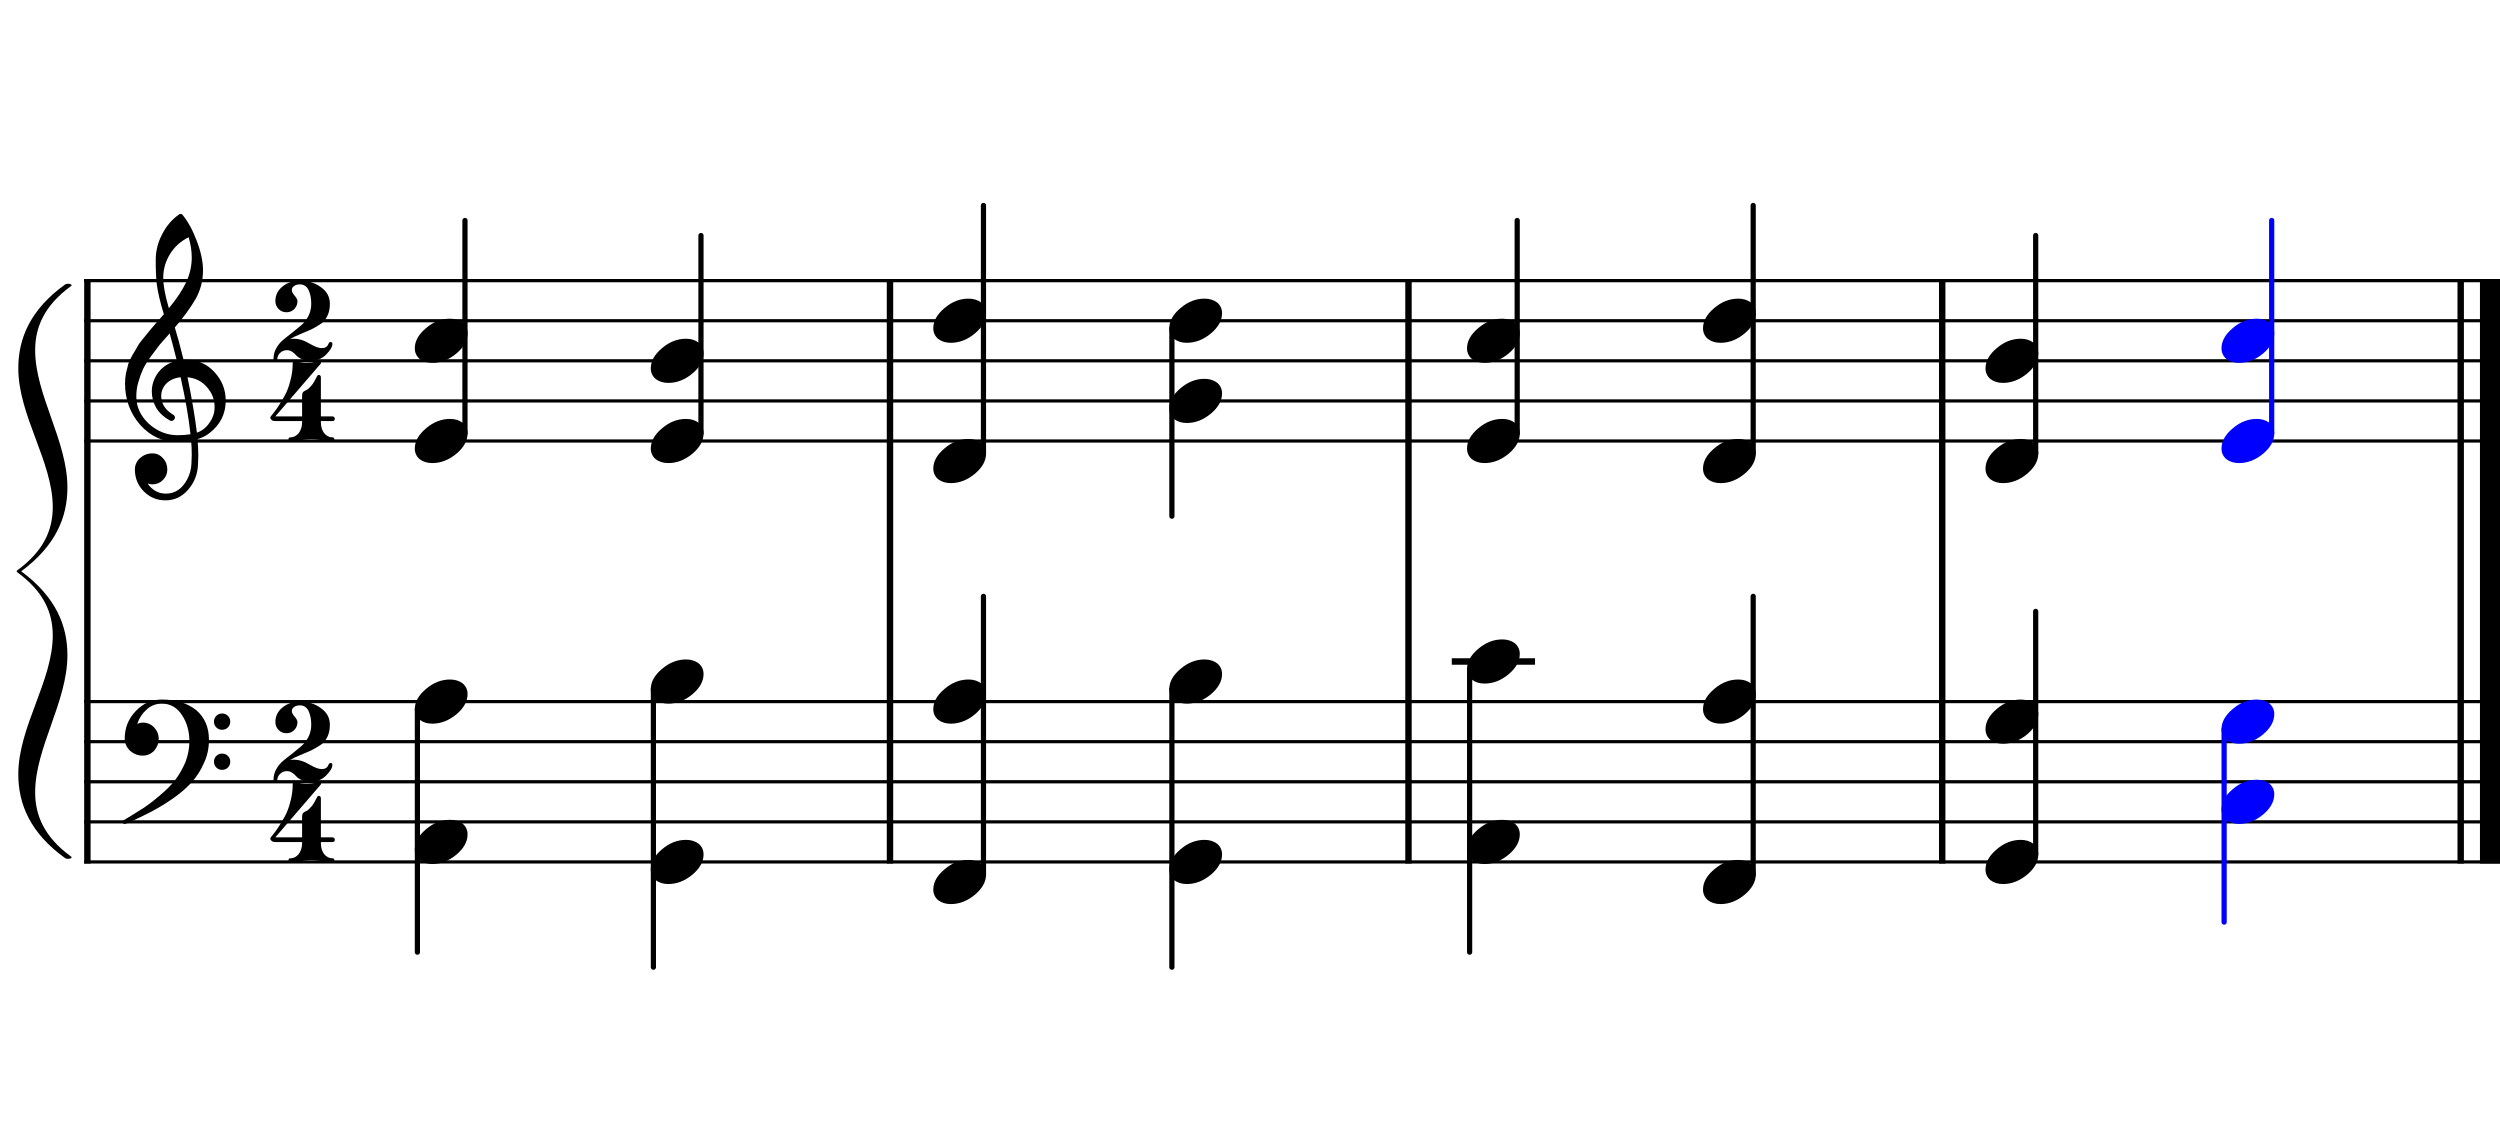 <?xml version="1.0" encoding="UTF-8" standalone="no"?>
<svg width="1559.06px" height="708.66px" viewBox="0 0 1559.06 708.66"
 xmlns="http://www.w3.org/2000/svg" xmlns:xlink="http://www.w3.org/1999/xlink" version="1.2" baseProfile="tiny">
<title>tillmann-2006-congruent</title>
<desc>Generated by MuseScore 3.4.2</desc>
<polyline class="StaffLines" fill="none" stroke="#000000" stroke-width="2.00" stroke-linejoin="bevel" points="52.5,175.011 1559.06,175.011"/>
<polyline class="StaffLines" fill="none" stroke="#000000" stroke-width="2.00" stroke-linejoin="bevel" points="52.5,200.013 1559.06,200.013"/>
<polyline class="StaffLines" fill="none" stroke="#000000" stroke-width="2.00" stroke-linejoin="bevel" points="52.5,225.014 1559.06,225.014"/>
<polyline class="StaffLines" fill="none" stroke="#000000" stroke-width="2.00" stroke-linejoin="bevel" points="52.5,250.016 1559.06,250.016"/>
<polyline class="StaffLines" fill="none" stroke="#000000" stroke-width="2.00" stroke-linejoin="bevel" points="52.5,275.017 1559.06,275.017"/>
<polyline class="StaffLines" fill="none" stroke="#000000" stroke-width="2.00" stroke-linejoin="bevel" points="52.5,437.528 1559.06,437.528"/>
<polyline class="StaffLines" fill="none" stroke="#000000" stroke-width="2.00" stroke-linejoin="bevel" points="52.5,462.529 1559.06,462.529"/>
<polyline class="StaffLines" fill="none" stroke="#000000" stroke-width="2.00" stroke-linejoin="bevel" points="52.5,487.531 1559.06,487.531"/>
<polyline class="StaffLines" fill="none" stroke="#000000" stroke-width="2.00" stroke-linejoin="bevel" points="52.5,512.532 1559.06,512.532"/>
<polyline class="StaffLines" fill="none" stroke="#000000" stroke-width="2.00" stroke-linejoin="bevel" points="52.5,537.534 1559.06,537.534"/>
<polyline class="BarLine" fill="none" stroke="#000000" stroke-width="4.00" stroke-linejoin="bevel" points="54.5,436.527 54.5,538.534"/>
<polyline class="BarLine" fill="none" stroke="#000000" stroke-width="4.00" stroke-linejoin="bevel" points="555.02,436.527 555.02,538.534"/>
<polyline class="BarLine" fill="none" stroke="#000000" stroke-width="4.00" stroke-linejoin="bevel" points="878.364,436.527 878.364,538.534"/>
<polyline class="BarLine" fill="none" stroke="#000000" stroke-width="4.00" stroke-linejoin="bevel" points="1211.21,436.527 1211.21,538.534"/>
<polyline class="BarLine" fill="none" stroke="#000000" stroke-width="4.00" stroke-linejoin="bevel" points="1534.55,436.527 1534.55,538.534"/>
<polyline class="BarLine" fill="none" stroke="#000000" stroke-width="12.50" stroke-linejoin="bevel" points="1552.81,436.527 1552.81,538.534"/>
<polyline class="BarLine" fill="none" stroke="#000000" stroke-width="4.00" stroke-linejoin="bevel" points="54.5,174.011 54.5,437.528"/>
<polyline class="BarLine" fill="none" stroke="#000000" stroke-width="4.00" stroke-linejoin="bevel" points="555.02,174.011 555.02,437.528"/>
<polyline class="BarLine" fill="none" stroke="#000000" stroke-width="4.00" stroke-linejoin="bevel" points="878.364,174.011 878.364,437.528"/>
<polyline class="BarLine" fill="none" stroke="#000000" stroke-width="4.00" stroke-linejoin="bevel" points="1211.21,174.011 1211.21,437.528"/>
<polyline class="BarLine" fill="none" stroke="#000000" stroke-width="4.00" stroke-linejoin="bevel" points="1534.55,174.011 1534.55,437.528"/>
<polyline class="BarLine" fill="none" stroke="#000000" stroke-width="12.50" stroke-linejoin="bevel" points="1552.81,174.011 1552.81,437.528"/>
<polyline class="LedgerLine" fill="none" stroke="#000000" stroke-width="4.00" stroke-linecap="square" stroke-linejoin="bevel" points="907.366,412.526 955.283,412.526"/>
<polyline class="Stem" fill="none" stroke="#000000" stroke-width="3.25" stroke-linecap="round" stroke-linejoin="bevel" points="260.302,442.223 260.302,593.787"/>
<polyline class="Stem" fill="none" stroke="#000000" stroke-width="3.25" stroke-linecap="round" stroke-linejoin="bevel" points="407.474,429.722 407.474,603.163"/>
<polyline class="Stem" fill="none" stroke="#000000" stroke-width="3.25" stroke-linecap="round" stroke-linejoin="bevel" points="613.313,545.339 613.313,371.898"/>
<polyline class="Stem" fill="none" stroke="#000000" stroke-width="3.25" stroke-linecap="round" stroke-linejoin="bevel" points="730.818,429.722 730.818,603.163"/>
<polyline class="Stem" fill="none" stroke="#000000" stroke-width="3.25" stroke-linecap="round" stroke-linejoin="bevel" points="916.492,417.222 916.492,593.787"/>
<polyline class="Stem" fill="none" stroke="#000000" stroke-width="3.25" stroke-linecap="round" stroke-linejoin="bevel" points="1093.33,545.339 1093.33,371.898"/>
<polyline class="Stem" fill="none" stroke="#000000" stroke-width="3.25" stroke-linecap="round" stroke-linejoin="bevel" points="1269.5,532.838 1269.5,381.274"/>
<polyline class="Stem" fill="none" stroke="#0000ff" stroke-width="3.25" stroke-linecap="round" stroke-linejoin="bevel" points="1387.01,454.724 1387.01,575.036"/>
<polyline class="Stem" fill="none" stroke="#000000" stroke-width="3.25" stroke-linecap="round" stroke-linejoin="bevel" points="289.968,270.322 289.968,137.509"/>
<polyline class="Stem" fill="none" stroke="#000000" stroke-width="3.25" stroke-linecap="round" stroke-linejoin="bevel" points="437.14,270.322 437.14,146.884"/>
<polyline class="Stem" fill="none" stroke="#000000" stroke-width="3.25" stroke-linecap="round" stroke-linejoin="bevel" points="613.313,282.822 613.313,128.133"/>
<polyline class="Stem" fill="none" stroke="#000000" stroke-width="3.25" stroke-linecap="round" stroke-linejoin="bevel" points="730.818,204.708 730.818,321.895"/>
<polyline class="Stem" fill="none" stroke="#000000" stroke-width="3.25" stroke-linecap="round" stroke-linejoin="bevel" points="946.158,270.322 946.158,137.509"/>
<polyline class="Stem" fill="none" stroke="#000000" stroke-width="3.25" stroke-linecap="round" stroke-linejoin="bevel" points="1093.33,282.822 1093.33,128.133"/>
<polyline class="Stem" fill="none" stroke="#000000" stroke-width="3.25" stroke-linecap="round" stroke-linejoin="bevel" points="1269.5,282.822 1269.5,146.884"/>
<polyline class="Stem" fill="none" stroke="#0000ff" stroke-width="3.25" stroke-linecap="round" stroke-linejoin="bevel" points="1416.67,270.322 1416.67,137.509"/>
<path class="Note" d="M280.65,511.264 C283.775,511.264 286.412,512.077 288.56,513.705 C290.578,515.463 291.587,517.676 291.587,520.346 C291.587,524.838 289.276,529.037 284.654,532.943 C279.966,536.849 274.953,538.803 269.615,538.803 C266.49,538.803 263.853,537.989 261.705,536.361 C259.686,534.603 258.677,532.39 258.677,529.721 C258.677,525.228 261.021,521.029 265.708,517.123 C270.266,513.217 275.246,511.264 280.65,511.264"/>
<path class="Note" d="M280.65,423.758 C283.775,423.758 286.412,424.572 288.56,426.199 C290.578,427.957 291.587,430.171 291.587,432.84 C291.587,437.332 289.276,441.531 284.654,445.438 C279.966,449.344 274.953,451.297 269.615,451.297 C266.49,451.297 263.853,450.483 261.705,448.856 C259.686,447.098 258.677,444.884 258.677,442.215 C258.677,437.723 261.021,433.524 265.708,429.617 C270.266,425.711 275.246,423.758 280.65,423.758"/>
<path class="Note" d="M427.821,523.764 C430.946,523.764 433.583,524.578 435.731,526.206 C437.75,527.964 438.759,530.177 438.759,532.846 C438.759,537.339 436.447,541.538 431.825,545.444 C427.138,549.35 422.125,551.303 416.786,551.303 C413.661,551.303 411.024,550.49 408.876,548.862 C406.858,547.104 405.849,544.891 405.849,542.221 C405.849,537.729 408.192,533.53 412.88,529.624 C417.437,525.717 422.418,523.764 427.821,523.764"/>
<path class="Note" d="M427.821,411.257 C430.946,411.257 433.583,412.071 435.731,413.699 C437.75,415.456 438.759,417.67 438.759,420.339 C438.759,424.831 436.447,429.031 431.825,432.937 C427.138,436.843 422.125,438.796 416.786,438.796 C413.661,438.796 411.024,437.983 408.876,436.355 C406.858,434.597 405.849,432.384 405.849,429.714 C405.849,425.222 408.192,421.023 412.88,417.117 C417.437,413.21 422.418,411.257 427.821,411.257"/>
<path class="Note" d="M603.994,536.265 C607.119,536.265 609.756,537.079 611.905,538.707 C613.923,540.464 614.932,542.678 614.932,545.347 C614.932,549.839 612.621,554.039 607.998,557.945 C603.311,561.851 598.298,563.804 592.959,563.804 C589.834,563.804 587.197,562.99 585.049,561.363 C583.031,559.605 582.022,557.391 582.022,554.722 C582.022,550.23 584.365,546.031 589.053,542.124 C593.61,538.218 598.591,536.265 603.994,536.265"/>
<path class="Note" d="M603.994,423.758 C607.119,423.758 609.756,424.572 611.905,426.199 C613.923,427.957 614.932,430.171 614.932,432.84 C614.932,437.332 612.621,441.531 607.998,445.438 C603.311,449.344 598.298,451.297 592.959,451.297 C589.834,451.297 587.197,450.483 585.049,448.856 C583.031,447.098 582.022,444.884 582.022,442.215 C582.022,437.723 584.365,433.524 589.053,429.617 C593.61,425.711 598.591,423.758 603.994,423.758"/>
<path class="Note" d="M751.166,523.764 C754.291,523.764 756.927,524.578 759.076,526.206 C761.094,527.964 762.103,530.177 762.103,532.846 C762.103,537.339 759.792,541.538 755.17,545.444 C750.482,549.35 745.469,551.303 740.131,551.303 C737.006,551.303 734.369,550.49 732.22,548.862 C730.202,547.104 729.193,544.891 729.193,542.221 C729.193,537.729 731.537,533.53 736.224,529.624 C740.782,525.717 745.762,523.764 751.166,523.764"/>
<path class="Note" d="M751.166,411.257 C754.291,411.257 756.927,412.071 759.076,413.699 C761.094,415.456 762.103,417.67 762.103,420.339 C762.103,424.831 759.792,429.031 755.17,432.937 C750.482,436.843 745.469,438.796 740.131,438.796 C737.006,438.796 734.369,437.983 732.22,436.355 C730.202,434.597 729.193,432.384 729.193,429.714 C729.193,425.222 731.537,421.023 736.224,417.117 C740.782,413.21 745.762,411.257 751.166,411.257"/>
<path class="Note" d="M936.839,511.264 C939.964,511.264 942.601,512.077 944.75,513.705 C946.768,515.463 947.777,517.676 947.777,520.346 C947.777,524.838 945.466,529.037 940.843,532.943 C936.156,536.849 931.143,538.803 925.804,538.803 C922.679,538.803 920.043,537.989 917.894,536.361 C915.876,534.603 914.867,532.39 914.867,529.721 C914.867,525.228 917.211,521.029 921.898,517.123 C926.455,513.217 931.436,511.264 936.839,511.264"/>
<path class="Note" d="M936.839,398.756 C939.964,398.756 942.601,399.57 944.75,401.198 C946.768,402.956 947.777,405.169 947.777,407.838 C947.777,412.331 945.466,416.53 940.843,420.436 C936.156,424.342 931.143,426.296 925.804,426.296 C922.679,426.296 920.043,425.482 917.894,423.854 C915.876,422.096 914.867,419.883 914.867,417.213 C914.867,412.721 917.211,408.522 921.898,404.616 C926.455,400.71 931.436,398.756 936.839,398.756"/>
<path class="Note" d="M1084.01,536.265 C1087.14,536.265 1089.77,537.079 1091.92,538.707 C1093.94,540.464 1094.95,542.678 1094.95,545.347 C1094.95,549.839 1092.64,554.039 1088.01,557.945 C1083.33,561.851 1078.31,563.804 1072.98,563.804 C1069.85,563.804 1067.21,562.99 1065.07,561.363 C1063.05,559.605 1062.04,557.391 1062.04,554.722 C1062.04,550.23 1064.38,546.031 1069.07,542.124 C1073.63,538.218 1078.61,536.265 1084.01,536.265"/>
<path class="Note" d="M1084.01,423.758 C1087.14,423.758 1089.77,424.572 1091.92,426.199 C1093.94,427.957 1094.95,430.171 1094.95,432.84 C1094.95,437.332 1092.64,441.531 1088.01,445.438 C1083.33,449.344 1078.31,451.297 1072.98,451.297 C1069.85,451.297 1067.21,450.483 1065.07,448.856 C1063.05,447.098 1062.04,444.884 1062.04,442.215 C1062.04,437.723 1064.38,433.524 1069.07,429.617 C1073.63,425.711 1078.61,423.758 1084.01,423.758"/>
<path class="Note" d="M1260.18,523.764 C1263.31,523.764 1265.95,524.578 1268.09,526.206 C1270.11,527.964 1271.12,530.177 1271.12,532.846 C1271.12,537.339 1268.81,541.538 1264.19,545.444 C1259.5,549.35 1254.49,551.303 1249.15,551.303 C1246.02,551.303 1243.39,550.49 1241.24,548.862 C1239.22,547.104 1238.21,544.891 1238.21,542.221 C1238.21,537.729 1240.56,533.53 1245.24,529.624 C1249.8,525.717 1254.78,523.764 1260.18,523.764"/>
<path class="Note" d="M1260.18,436.259 C1263.31,436.259 1265.95,437.073 1268.09,438.7 C1270.11,440.458 1271.12,442.672 1271.12,445.341 C1271.12,449.833 1268.81,454.032 1264.19,457.939 C1259.5,461.845 1254.49,463.798 1249.15,463.798 C1246.02,463.798 1243.39,462.984 1241.24,461.356 C1239.22,459.599 1238.21,457.385 1238.21,454.716 C1238.21,450.224 1240.56,446.024 1245.24,442.118 C1249.8,438.212 1254.78,436.259 1260.18,436.259"/>
<path class="Note" fill="#0000ff" d="M1407.36,486.262 C1410.48,486.262 1413.12,487.076 1415.27,488.703 C1417.28,490.461 1418.29,492.675 1418.29,495.344 C1418.29,499.836 1415.98,504.035 1411.36,507.942 C1406.67,511.848 1401.66,513.801 1396.32,513.801 C1393.2,513.801 1390.56,512.987 1388.41,511.36 C1386.39,509.602 1385.38,507.388 1385.38,504.719 C1385.38,500.227 1387.73,496.028 1392.41,492.121 C1396.97,488.215 1401.95,486.262 1407.36,486.262"/>
<path class="Note" fill="#0000ff" d="M1407.36,436.259 C1410.48,436.259 1413.12,437.073 1415.27,438.7 C1417.28,440.458 1418.29,442.672 1418.29,445.341 C1418.29,449.833 1415.98,454.032 1411.36,457.939 C1406.67,461.845 1401.66,463.798 1396.32,463.798 C1393.2,463.798 1390.56,462.984 1388.41,461.356 C1386.39,459.599 1385.38,457.385 1385.38,454.716 C1385.38,450.224 1387.73,446.024 1392.41,442.118 C1396.97,438.212 1401.95,436.259 1407.36,436.259"/>
<path class="Note" d="M280.65,261.248 C283.775,261.248 286.412,262.062 288.56,263.689 C290.578,265.447 291.587,267.661 291.587,270.33 C291.587,274.822 289.276,279.021 284.654,282.927 C279.966,286.834 274.953,288.787 269.615,288.787 C266.49,288.787 263.853,287.973 261.705,286.345 C259.686,284.588 258.677,282.374 258.677,279.705 C258.677,275.213 261.021,271.013 265.708,267.107 C270.266,263.201 275.246,261.248 280.65,261.248"/>
<path class="Note" d="M280.65,198.744 C283.775,198.744 286.412,199.558 288.56,201.185 C290.578,202.943 291.587,205.157 291.587,207.826 C291.587,212.318 289.276,216.517 284.654,220.424 C279.966,224.33 274.953,226.283 269.615,226.283 C266.49,226.283 263.853,225.469 261.705,223.842 C259.686,222.084 258.677,219.87 258.677,217.201 C258.677,212.709 261.021,208.509 265.708,204.603 C270.266,200.697 275.246,198.744 280.65,198.744"/>
<path class="Note" d="M427.821,261.248 C430.946,261.248 433.583,262.062 435.731,263.689 C437.75,265.447 438.759,267.661 438.759,270.33 C438.759,274.822 436.447,279.021 431.825,282.927 C427.138,286.834 422.125,288.787 416.786,288.787 C413.661,288.787 411.024,287.973 408.876,286.345 C406.858,284.588 405.849,282.374 405.849,279.705 C405.849,275.213 408.192,271.013 412.88,267.107 C417.437,263.201 422.418,261.248 427.821,261.248"/>
<path class="Note" d="M427.821,211.245 C430.946,211.245 433.583,212.058 435.731,213.686 C437.75,215.444 438.759,217.657 438.759,220.327 C438.759,224.819 436.447,229.018 431.825,232.924 C427.138,236.831 422.125,238.784 416.786,238.784 C413.661,238.784 411.024,237.97 408.876,236.342 C406.858,234.584 405.849,232.371 405.849,229.702 C405.849,225.209 408.192,221.01 412.88,217.104 C417.437,213.198 422.418,211.245 427.821,211.245"/>
<path class="Note" d="M603.994,273.749 C607.119,273.749 609.756,274.562 611.905,276.19 C613.923,277.948 614.932,280.161 614.932,282.831 C614.932,287.323 612.621,291.522 607.998,295.428 C603.311,299.335 598.298,301.288 592.959,301.288 C589.834,301.288 587.197,300.474 585.049,298.846 C583.031,297.088 582.022,294.875 582.022,292.206 C582.022,287.713 584.365,283.514 589.053,279.608 C593.61,275.702 598.591,273.749 603.994,273.749"/>
<path class="Note" d="M603.994,186.243 C607.119,186.243 609.756,187.057 611.905,188.684 C613.923,190.442 614.932,192.656 614.932,195.325 C614.932,199.817 612.621,204.017 607.998,207.923 C603.311,211.829 598.298,213.782 592.959,213.782 C589.834,213.782 587.197,212.968 585.049,211.341 C583.031,209.583 582.022,207.369 582.022,204.7 C582.022,200.208 584.365,196.009 589.053,192.102 C593.61,188.196 598.591,186.243 603.994,186.243"/>
<path class="Note" d="M751.166,236.246 C754.291,236.246 756.927,237.06 759.076,238.688 C761.094,240.445 762.103,242.659 762.103,245.328 C762.103,249.82 759.792,254.02 755.17,257.926 C750.482,261.832 745.469,263.785 740.131,263.785 C737.006,263.785 734.369,262.971 732.22,261.344 C730.202,259.586 729.193,257.373 729.193,254.703 C729.193,250.211 731.537,246.012 736.224,242.106 C740.782,238.199 745.762,236.246 751.166,236.246"/>
<path class="Note" d="M751.166,186.243 C754.291,186.243 756.927,187.057 759.076,188.684 C761.094,190.442 762.103,192.656 762.103,195.325 C762.103,199.817 759.792,204.017 755.17,207.923 C750.482,211.829 745.469,213.782 740.131,213.782 C737.006,213.782 734.369,212.968 732.22,211.341 C730.202,209.583 729.193,207.369 729.193,204.7 C729.193,200.208 731.537,196.009 736.224,192.102 C740.782,188.196 745.762,186.243 751.166,186.243"/>
<path class="Note" d="M936.839,261.248 C939.964,261.248 942.601,262.062 944.75,263.689 C946.768,265.447 947.777,267.661 947.777,270.33 C947.777,274.822 945.466,279.021 940.843,282.927 C936.156,286.834 931.143,288.787 925.804,288.787 C922.679,288.787 920.043,287.973 917.894,286.345 C915.876,284.588 914.867,282.374 914.867,279.705 C914.867,275.213 917.211,271.013 921.898,267.107 C926.455,263.201 931.436,261.248 936.839,261.248"/>
<path class="Note" d="M936.839,198.744 C939.964,198.744 942.601,199.558 944.75,201.185 C946.768,202.943 947.777,205.157 947.777,207.826 C947.777,212.318 945.466,216.517 940.843,220.424 C936.156,224.33 931.143,226.283 925.804,226.283 C922.679,226.283 920.043,225.469 917.894,223.842 C915.876,222.084 914.867,219.87 914.867,217.201 C914.867,212.709 917.211,208.509 921.898,204.603 C926.455,200.697 931.436,198.744 936.839,198.744"/>
<path class="Note" d="M1084.01,273.749 C1087.14,273.749 1089.77,274.562 1091.92,276.19 C1093.94,277.948 1094.95,280.161 1094.95,282.831 C1094.95,287.323 1092.64,291.522 1088.01,295.428 C1083.33,299.335 1078.31,301.288 1072.98,301.288 C1069.85,301.288 1067.21,300.474 1065.07,298.846 C1063.05,297.088 1062.04,294.875 1062.04,292.206 C1062.04,287.713 1064.38,283.514 1069.07,279.608 C1073.63,275.702 1078.61,273.749 1084.01,273.749"/>
<path class="Note" d="M1084.01,186.243 C1087.14,186.243 1089.77,187.057 1091.92,188.684 C1093.94,190.442 1094.95,192.656 1094.95,195.325 C1094.95,199.817 1092.64,204.017 1088.01,207.923 C1083.33,211.829 1078.31,213.782 1072.98,213.782 C1069.85,213.782 1067.21,212.968 1065.07,211.341 C1063.05,209.583 1062.04,207.369 1062.04,204.7 C1062.04,200.208 1064.38,196.009 1069.07,192.102 C1073.63,188.196 1078.61,186.243 1084.01,186.243"/>
<path class="Note" d="M1260.18,273.749 C1263.31,273.749 1265.95,274.562 1268.09,276.19 C1270.11,277.948 1271.12,280.161 1271.12,282.831 C1271.12,287.323 1268.81,291.522 1264.19,295.428 C1259.5,299.335 1254.49,301.288 1249.15,301.288 C1246.02,301.288 1243.39,300.474 1241.24,298.846 C1239.22,297.088 1238.21,294.875 1238.21,292.206 C1238.21,287.713 1240.56,283.514 1245.24,279.608 C1249.8,275.702 1254.78,273.749 1260.18,273.749"/>
<path class="Note" d="M1260.18,211.245 C1263.31,211.245 1265.95,212.058 1268.09,213.686 C1270.11,215.444 1271.12,217.657 1271.12,220.327 C1271.12,224.819 1268.81,229.018 1264.19,232.924 C1259.5,236.831 1254.49,238.784 1249.15,238.784 C1246.02,238.784 1243.39,237.97 1241.24,236.342 C1239.22,234.584 1238.21,232.371 1238.21,229.702 C1238.21,225.209 1240.56,221.01 1245.24,217.104 C1249.8,213.198 1254.78,211.245 1260.18,211.245"/>
<path class="Note" fill="#0000ff" d="M1407.36,261.248 C1410.48,261.248 1413.12,262.062 1415.27,263.689 C1417.28,265.447 1418.29,267.661 1418.29,270.33 C1418.29,274.822 1415.98,279.021 1411.36,282.927 C1406.67,286.834 1401.66,288.787 1396.32,288.787 C1393.2,288.787 1390.56,287.973 1388.41,286.345 C1386.39,284.588 1385.38,282.374 1385.38,279.705 C1385.38,275.213 1387.73,271.013 1392.41,267.107 C1396.97,263.201 1401.95,261.248 1407.36,261.248"/>
<path class="Note" fill="#0000ff" d="M1407.36,198.744 C1410.48,198.744 1413.12,199.558 1415.27,201.185 C1417.28,202.943 1418.29,205.157 1418.29,207.826 C1418.29,212.318 1415.98,216.517 1411.36,220.424 C1406.67,224.33 1401.66,226.283 1396.32,226.283 C1393.2,226.283 1390.56,225.469 1388.41,223.842 C1386.39,222.084 1385.38,219.87 1385.38,217.201 C1385.38,212.709 1387.73,208.509 1392.41,204.603 C1396.97,200.697 1401.95,198.744 1407.36,198.744"/>
<path class="Clef" d="M134.904,453.642 C133.928,452.666 133.439,451.461 133.439,450.029 C133.439,448.597 133.928,447.392 134.904,446.416 C135.881,445.439 137.085,444.951 138.517,444.951 C139.95,444.951 141.154,445.439 142.131,446.416 C143.107,447.392 143.595,448.597 143.595,450.029 C143.595,451.461 143.107,452.666 142.131,453.642 C141.154,454.619 139.95,455.107 138.517,455.107 C137.085,455.107 135.881,454.619 134.904,453.642 M134.904,478.642 C133.928,477.666 133.439,476.461 133.439,475.029 C133.439,473.597 133.928,472.392 134.904,471.416 C135.881,470.439 137.085,469.951 138.517,469.951 C139.95,469.951 141.154,470.439 142.131,471.416 C143.107,472.392 143.595,473.597 143.595,475.029 C143.595,476.461 143.107,477.666 142.131,478.642 C141.154,479.619 139.95,480.107 138.517,480.107 C137.085,480.107 135.881,479.619 134.904,478.642 M101.017,436.26 C109.676,436.26 116.773,438.441 122.306,442.803 C127.645,447.36 130.314,453.545 130.314,461.357 C130.314,466.631 129.273,471.448 127.189,475.81 C125.236,480.368 122.665,484.404 119.474,487.92 C116.219,491.5 112.28,494.886 107.658,498.076 C103.166,501.201 98.543,504 93.791,506.474 C84.09,511.357 78.752,513.799 77.775,513.799 C76.929,513.799 76.506,513.375 76.506,512.529 C76.506,512.204 76.636,511.911 76.896,511.65 C80.217,509.697 84.286,507.191 89.103,504.131 C92.228,502.112 95.874,499.313 100.041,495.732 C104.077,492.347 107.202,489.157 109.416,486.162 C111.694,483.232 113.778,479.586 115.666,475.224 C117.293,470.862 118.107,466.566 118.107,462.334 C118.107,456.019 116.545,450.517 113.42,445.83 C110.295,441.142 106.161,438.799 101.017,438.799 C97.371,438.799 94.246,439.971 91.642,442.314 C88.843,444.723 86.825,447.75 85.588,451.396 C86.825,450.875 87.964,450.615 89.006,450.615 C91.74,450.615 94.084,451.592 96.037,453.545 C97.99,455.628 98.967,458.004 98.967,460.674 C98.967,463.473 98.023,465.98 96.135,468.193 C94.116,470.211 91.74,471.221 89.006,471.221 C86.076,471.221 83.439,470.211 81.096,468.193 C78.882,465.98 77.775,463.473 77.775,460.674 C77.775,453.968 80.054,448.239 84.611,443.486 C89.103,438.668 94.572,436.26 101.017,436.26"/>
<path class="Clef" d="M114.494,224.43 C114.494,224.43 114.689,224.43 115.08,224.43 C115.34,224.365 115.568,224.332 115.763,224.332 C123.055,224.332 129.045,226.904 133.732,232.047 C138.42,237.125 140.763,243.05 140.763,249.82 C140.763,258.219 137.28,265.055 130.314,270.328 C128.491,271.761 126.115,272.932 123.185,273.844 C123.511,278.076 123.674,281.494 123.674,284.098 C123.674,284.619 123.609,286.507 123.478,289.762 C123.218,295.817 121.135,301.057 117.228,305.484 C113.452,309.846 108.765,312.027 103.166,312.027 C97.892,312.027 93.4,310.172 89.689,306.461 C85.978,302.685 84.123,298.128 84.123,292.789 C84.123,289.99 85.197,287.613 87.346,285.66 C89.559,283.707 92.131,282.731 95.06,282.731 C97.665,282.731 99.846,283.74 101.603,285.758 C103.426,287.646 104.338,289.99 104.338,292.789 C104.338,295.328 103.426,297.509 101.603,299.332 C99.78,301.155 97.599,302.067 95.06,302.067 C94.019,302.067 93.01,301.871 92.033,301.481 C94.898,305.712 98.706,307.828 103.459,307.828 C107.951,307.828 111.629,306.005 114.494,302.359 C117.489,298.583 119.116,294.189 119.377,289.176 C119.507,286.051 119.572,284.261 119.572,283.805 C119.572,280.159 119.442,277.164 119.181,274.82 C115.926,275.341 113.029,275.602 110.49,275.602 C101.441,275.602 93.726,272.021 87.346,264.859 C81.096,257.633 77.971,249.039 77.971,239.078 C77.971,236.995 78.166,234.879 78.556,232.731 C78.947,230.973 79.435,229.052 80.021,226.969 C80.347,225.797 81.226,223.909 82.658,221.305 C83.179,220.524 83.765,219.547 84.416,218.375 C85.067,217.203 85.523,216.422 85.783,216.031 C86.434,214.729 87.704,212.971 89.592,210.758 C90.112,210.172 90.65,209.521 91.203,208.805 C91.756,208.089 92.228,207.503 92.619,207.047 C93.01,206.591 93.302,206.233 93.498,205.973 C93.693,205.712 95.158,203.987 97.892,200.797 C98.543,200.146 99.178,199.446 99.797,198.697 C100.415,197.949 100.92,197.363 101.31,196.94 C101.701,196.516 101.994,196.207 102.189,196.012 C99.846,188.264 98.381,182.08 97.795,177.457 C97.339,173.746 97.111,168.668 97.111,162.223 C97.111,156.559 98.413,151.253 101.017,146.305 C103.556,141.162 107.105,136.962 111.662,133.707 C111.922,133.512 112.248,133.414 112.638,133.414 C113.094,133.414 113.42,133.512 113.615,133.707 C117.131,137.939 120.158,143.44 122.697,150.211 C125.301,156.982 126.603,163.134 126.603,168.668 C126.603,174.918 125.106,180.777 122.111,186.246 C118.726,192.04 114.364,198.03 109.025,204.215 C110.392,208.512 112.215,215.25 114.494,224.43 M122.795,269.84 C126.18,268.603 128.817,266.487 130.705,263.492 C132.788,260.628 133.83,257.405 133.83,253.824 C133.83,249.202 132.267,245.1 129.142,241.52 C125.952,237.809 121.883,235.725 116.935,235.27 C119.735,249.007 121.688,260.53 122.795,269.84 M85.002,247.281 C85.002,253.727 87.606,259.391 92.814,264.274 C98.153,269.026 104.142,271.402 110.783,271.402 C113.517,271.402 116.187,271.207 118.791,270.817 C117.749,260.921 115.698,249.072 112.638,235.27 C108.928,235.66 105.965,236.962 103.752,239.176 C101.603,241.455 100.529,244.026 100.529,246.891 C100.529,251.839 103.166,255.843 108.439,258.902 C108.895,259.358 109.123,259.846 109.123,260.367 C109.123,260.888 108.895,261.376 108.439,261.832 C108.049,262.288 107.56,262.516 106.974,262.516 C106.909,262.516 106.616,262.451 106.095,262.32 C102.385,260.302 99.52,257.698 97.502,254.508 C95.614,251.123 94.67,247.705 94.67,244.254 C94.67,239.762 96.07,235.693 98.869,232.047 C101.799,228.401 105.607,226.057 110.295,225.016 C108.472,217.724 106.974,212.027 105.803,207.926 C104.761,209.098 103.508,210.514 102.043,212.174 C100.578,213.834 99.715,214.827 99.455,215.152 C97.111,218.212 95.321,220.589 94.084,222.281 C91.87,225.341 90.243,227.978 89.201,230.192 C88.094,232.665 87.118,235.367 86.271,238.297 C85.425,241.096 85.002,244.091 85.002,247.281 M117.619,147.965 C112.736,150.374 108.895,153.824 106.095,158.317 C103.231,162.939 101.799,167.919 101.799,173.258 C101.799,177.945 102.97,184.261 105.314,192.203 C110.002,186.539 113.517,181.298 115.861,176.481 C118.335,171.402 119.572,166.096 119.572,160.563 C119.572,156.396 118.921,152.197 117.619,147.965"/>
<path class="TimeSig" d="M193.414,487.529 C191.461,487.529 189.703,487.171 188.14,486.455 C186.578,485.739 185.471,484.99 184.82,484.209 C183.974,483.232 183.127,482.484 182.281,481.963 C181.239,481.247 180.165,480.889 179.058,480.889 C177.366,480.889 175.966,481.409 174.859,482.451 C173.687,483.428 173.036,484.762 172.906,486.455 C172.776,487.171 172.385,487.529 171.734,487.529 C170.953,487.529 170.562,487.171 170.562,486.455 C170.562,483.916 171.148,481.637 172.32,479.619 C173.492,477.536 174.924,475.81 176.617,474.443 C178.049,473.206 179.937,471.709 182.281,469.951 C182.672,469.625 183.502,468.942 184.771,467.9 C186.041,466.859 187.099,465.98 187.945,465.264 C189.638,463.831 191.103,461.943 192.34,459.599 C193.512,457.256 194.097,454.717 194.097,451.982 C194.097,448.662 193.544,445.797 192.437,443.389 C191.265,441.045 189.475,439.873 187.066,439.873 C185.569,439.873 184.364,440.198 183.453,440.849 C182.476,441.5 181.988,442.379 181.988,443.486 C181.988,444.398 182.574,445.537 183.746,446.904 C184.918,448.271 185.504,449.411 185.504,450.322 C185.504,452.275 184.82,453.935 183.453,455.303 C182.151,456.605 180.556,457.256 178.668,457.256 C176.715,457.256 175.054,456.572 173.687,455.205 C172.385,453.773 171.734,452.145 171.734,450.322 C171.734,446.611 173.232,443.551 176.226,441.142 C179.221,438.734 182.834,437.529 187.066,437.529 C192.079,437.529 196.441,438.896 200.152,441.631 C203.863,444.235 205.719,447.685 205.719,451.982 C205.719,454.912 205.198,457.418 204.156,459.502 C203.179,461.715 201.715,463.441 199.762,464.678 C197.548,466.11 195.627,467.217 194,467.998 C191.721,469.04 189.442,470.016 187.164,470.928 C184.429,472.034 182.314,473.076 180.816,474.053 C181.663,473.857 182.541,473.76 183.453,473.76 C186.448,473.76 189.573,474.736 192.828,476.689 C196.148,478.642 198.72,479.619 200.543,479.619 C201.65,479.619 202.528,479.424 203.179,479.033 C203.831,478.642 204.254,478.219 204.449,477.764 C204.709,477.112 204.937,476.657 205.133,476.396 C205.393,476.006 205.719,475.81 206.109,475.81 C206.89,475.81 207.281,476.201 207.281,476.982 C207.281,478.805 205.979,481.019 203.375,483.623 C200.836,486.227 197.515,487.529 193.414,487.529"/>
<path class="TimeSig" d="M191.226,488.888 C193.179,488.888 194.84,488.66 196.207,488.204 C197.574,487.748 198.453,487.521 198.843,487.521 C199.299,487.521 199.657,487.651 199.918,487.911 C200.113,488.107 200.243,488.334 200.308,488.595 C200.308,488.725 200.243,488.92 200.113,489.181 L171.695,522.189 L188.394,522.189 L188.394,509.103 C188.394,508.256 188.622,507.54 189.078,506.954 C189.859,506.303 190.51,505.912 191.031,505.782 C191.877,505.392 192.919,504.48 194.156,503.048 C195.198,501.876 196.435,499.825 197.867,496.896 C198.062,496.505 198.355,496.31 198.746,496.31 C199.527,496.31 199.983,496.765 200.113,497.677 L200.113,522.189 L207.242,522.189 C208.153,522.189 208.674,522.677 208.804,523.653 C208.804,524.63 208.284,525.118 207.242,525.118 L200.113,525.118 L200.113,525.899 C200.113,528.504 200.764,530.717 202.066,532.54 C203.563,534.363 205.321,535.274 207.34,535.274 C208.121,535.274 208.511,535.665 208.511,536.446 C208.511,537.228 208.121,537.618 207.34,537.618 C205.972,537.618 203.759,537.423 200.699,537.032 C197.899,536.577 195.718,536.349 194.156,536.349 C192.528,536.349 190.347,536.577 187.613,537.032 C184.683,537.423 182.502,537.618 181.07,537.618 C180.289,537.618 179.898,537.228 179.898,536.446 C179.898,535.665 180.289,535.274 181.07,535.274 C183.088,535.274 184.846,534.363 186.343,532.54 C187.711,530.652 188.394,528.439 188.394,525.899 L188.394,525.118 L171.695,525.118 C170.588,525.118 169.807,524.858 169.351,524.337 C168.83,523.946 168.57,523.426 168.57,522.774 C168.57,522.579 169.058,521.896 170.035,520.724 C171.142,519.422 172.313,517.827 173.55,515.939 C174.983,513.725 176.35,511.446 177.652,509.103 C179.084,506.433 180.224,503.373 181.07,499.923 C182.047,496.407 182.535,492.827 182.535,489.181 C182.535,488.139 182.991,487.618 183.902,487.618 C184.097,487.618 184.521,487.716 185.172,487.911 C185.367,487.976 185.774,488.074 186.392,488.204 C187.011,488.334 187.515,488.465 187.906,488.595 C189.078,488.79 190.185,488.888 191.226,488.888"/>
<path class="TimeSig" d="M193.414,225.013 C191.461,225.013 189.703,224.655 188.14,223.938 C186.578,223.222 185.471,222.474 184.82,221.692 C183.974,220.716 183.127,219.967 182.281,219.446 C181.239,218.73 180.165,218.372 179.058,218.372 C177.366,218.372 175.966,218.893 174.859,219.934 C173.687,220.911 173.036,222.246 172.906,223.938 C172.776,224.655 172.385,225.013 171.734,225.013 C170.953,225.013 170.562,224.655 170.562,223.938 C170.562,221.399 171.148,219.121 172.32,217.102 C173.492,215.019 174.924,213.294 176.617,211.927 C178.049,210.69 179.937,209.192 182.281,207.434 C182.672,207.109 183.502,206.425 184.771,205.384 C186.041,204.342 187.099,203.463 187.945,202.747 C189.638,201.315 191.103,199.427 192.34,197.083 C193.512,194.739 194.097,192.2 194.097,189.466 C194.097,186.145 193.544,183.281 192.437,180.872 C191.265,178.528 189.475,177.356 187.066,177.356 C185.569,177.356 184.364,177.682 183.453,178.333 C182.476,178.984 181.988,179.863 181.988,180.97 C181.988,181.881 182.574,183.02 183.746,184.388 C184.918,185.755 185.504,186.894 185.504,187.806 C185.504,189.759 184.82,191.419 183.453,192.786 C182.151,194.088 180.556,194.739 178.668,194.739 C176.715,194.739 175.054,194.056 173.687,192.688 C172.385,191.256 171.734,189.628 171.734,187.806 C171.734,184.095 173.232,181.035 176.226,178.626 C179.221,176.217 182.834,175.013 187.066,175.013 C192.079,175.013 196.441,176.38 200.152,179.114 C203.863,181.718 205.719,185.169 205.719,189.466 C205.719,192.395 205.198,194.902 204.156,196.985 C203.179,199.199 201.715,200.924 199.762,202.161 C197.548,203.593 195.627,204.7 194,205.481 C191.721,206.523 189.442,207.5 187.164,208.411 C184.429,209.518 182.314,210.559 180.816,211.536 C181.663,211.341 182.541,211.243 183.453,211.243 C186.448,211.243 189.573,212.22 192.828,214.173 C196.148,216.126 198.72,217.102 200.543,217.102 C201.65,217.102 202.528,216.907 203.179,216.517 C203.831,216.126 204.254,215.703 204.449,215.247 C204.709,214.596 204.937,214.14 205.133,213.88 C205.393,213.489 205.719,213.294 206.109,213.294 C206.89,213.294 207.281,213.684 207.281,214.466 C207.281,216.289 205.979,218.502 203.375,221.106 C200.836,223.711 197.515,225.013 193.414,225.013"/>
<path class="TimeSig" d="M191.226,226.371 C193.179,226.371 194.84,226.143 196.207,225.688 C197.574,225.232 198.453,225.004 198.843,225.004 C199.299,225.004 199.657,225.134 199.918,225.395 C200.113,225.59 200.243,225.818 200.308,226.078 C200.308,226.208 200.243,226.404 200.113,226.664 L171.695,259.672 L188.394,259.672 L188.394,246.586 C188.394,245.74 188.622,245.024 189.078,244.438 C189.859,243.787 190.51,243.396 191.031,243.266 C191.877,242.875 192.919,241.964 194.156,240.531 C195.198,239.36 196.435,237.309 197.867,234.379 C198.062,233.988 198.355,233.793 198.746,233.793 C199.527,233.793 199.983,234.249 200.113,235.16 L200.113,259.672 L207.242,259.672 C208.153,259.672 208.674,260.16 208.804,261.137 C208.804,262.113 208.284,262.602 207.242,262.602 L200.113,262.602 L200.113,263.383 C200.113,265.987 200.764,268.201 202.066,270.024 C203.563,271.846 205.321,272.758 207.34,272.758 C208.121,272.758 208.511,273.149 208.511,273.93 C208.511,274.711 208.121,275.102 207.34,275.102 C205.972,275.102 203.759,274.906 200.699,274.516 C197.899,274.06 195.718,273.832 194.156,273.832 C192.528,273.832 190.347,274.06 187.613,274.516 C184.683,274.906 182.502,275.102 181.07,275.102 C180.289,275.102 179.898,274.711 179.898,273.93 C179.898,273.149 180.289,272.758 181.07,272.758 C183.088,272.758 184.846,271.846 186.343,270.024 C187.711,268.136 188.394,265.922 188.394,263.383 L188.394,262.602 L171.695,262.602 C170.588,262.602 169.807,262.341 169.351,261.82 C168.83,261.43 168.57,260.909 168.57,260.258 C168.57,260.063 169.058,259.379 170.035,258.207 C171.142,256.905 172.313,255.31 173.55,253.422 C174.983,251.208 176.35,248.93 177.652,246.586 C179.084,243.917 180.224,240.857 181.07,237.406 C182.047,233.891 182.535,230.31 182.535,226.664 C182.535,225.623 182.991,225.102 183.902,225.102 C184.097,225.102 184.521,225.199 185.172,225.395 C185.367,225.46 185.774,225.557 186.392,225.688 C187.011,225.818 187.515,225.948 187.906,226.078 C189.078,226.274 190.185,226.371 191.226,226.371"/>
<path class="Bracket" fill-rule="evenodd" d="M42.042,303.987 C42.042,274.781 21.927,246.392 21.927,218.412 C21.927,204.319 27.413,190.635 44.328,178.381 C44.557,178.228 44.671,177.972 44.671,177.819 C44.671,177.36 43.414,176.951 42.499,176.951 C42.042,176.951 41.242,177.002 40.671,177.36 C18.727,193.086 11.412,211.263 11.412,229.645 C11.412,259.259 32.899,287.853 32.899,316.242 C32.899,330.334 27.413,343.61 10.498,355.864 L10.498,356.272 L10.498,356.681 C27.413,368.935 32.899,382.211 32.899,396.303 C32.899,424.692 11.412,453.286 11.412,482.9 C11.412,501.282 18.727,519.459 40.671,535.185 C41.242,535.543 42.042,535.594 42.499,535.594 C43.414,535.594 44.671,535.185 44.671,534.726 C44.671,534.572 44.557,534.317 44.328,534.164 C27.413,521.91 21.927,508.226 21.927,494.133 C21.927,466.153 42.042,437.763 42.042,408.557 C42.042,389.972 34.728,372.203 13.241,356.272 C34.728,340.342 42.042,322.573 42.042,303.987"/>
</svg>
